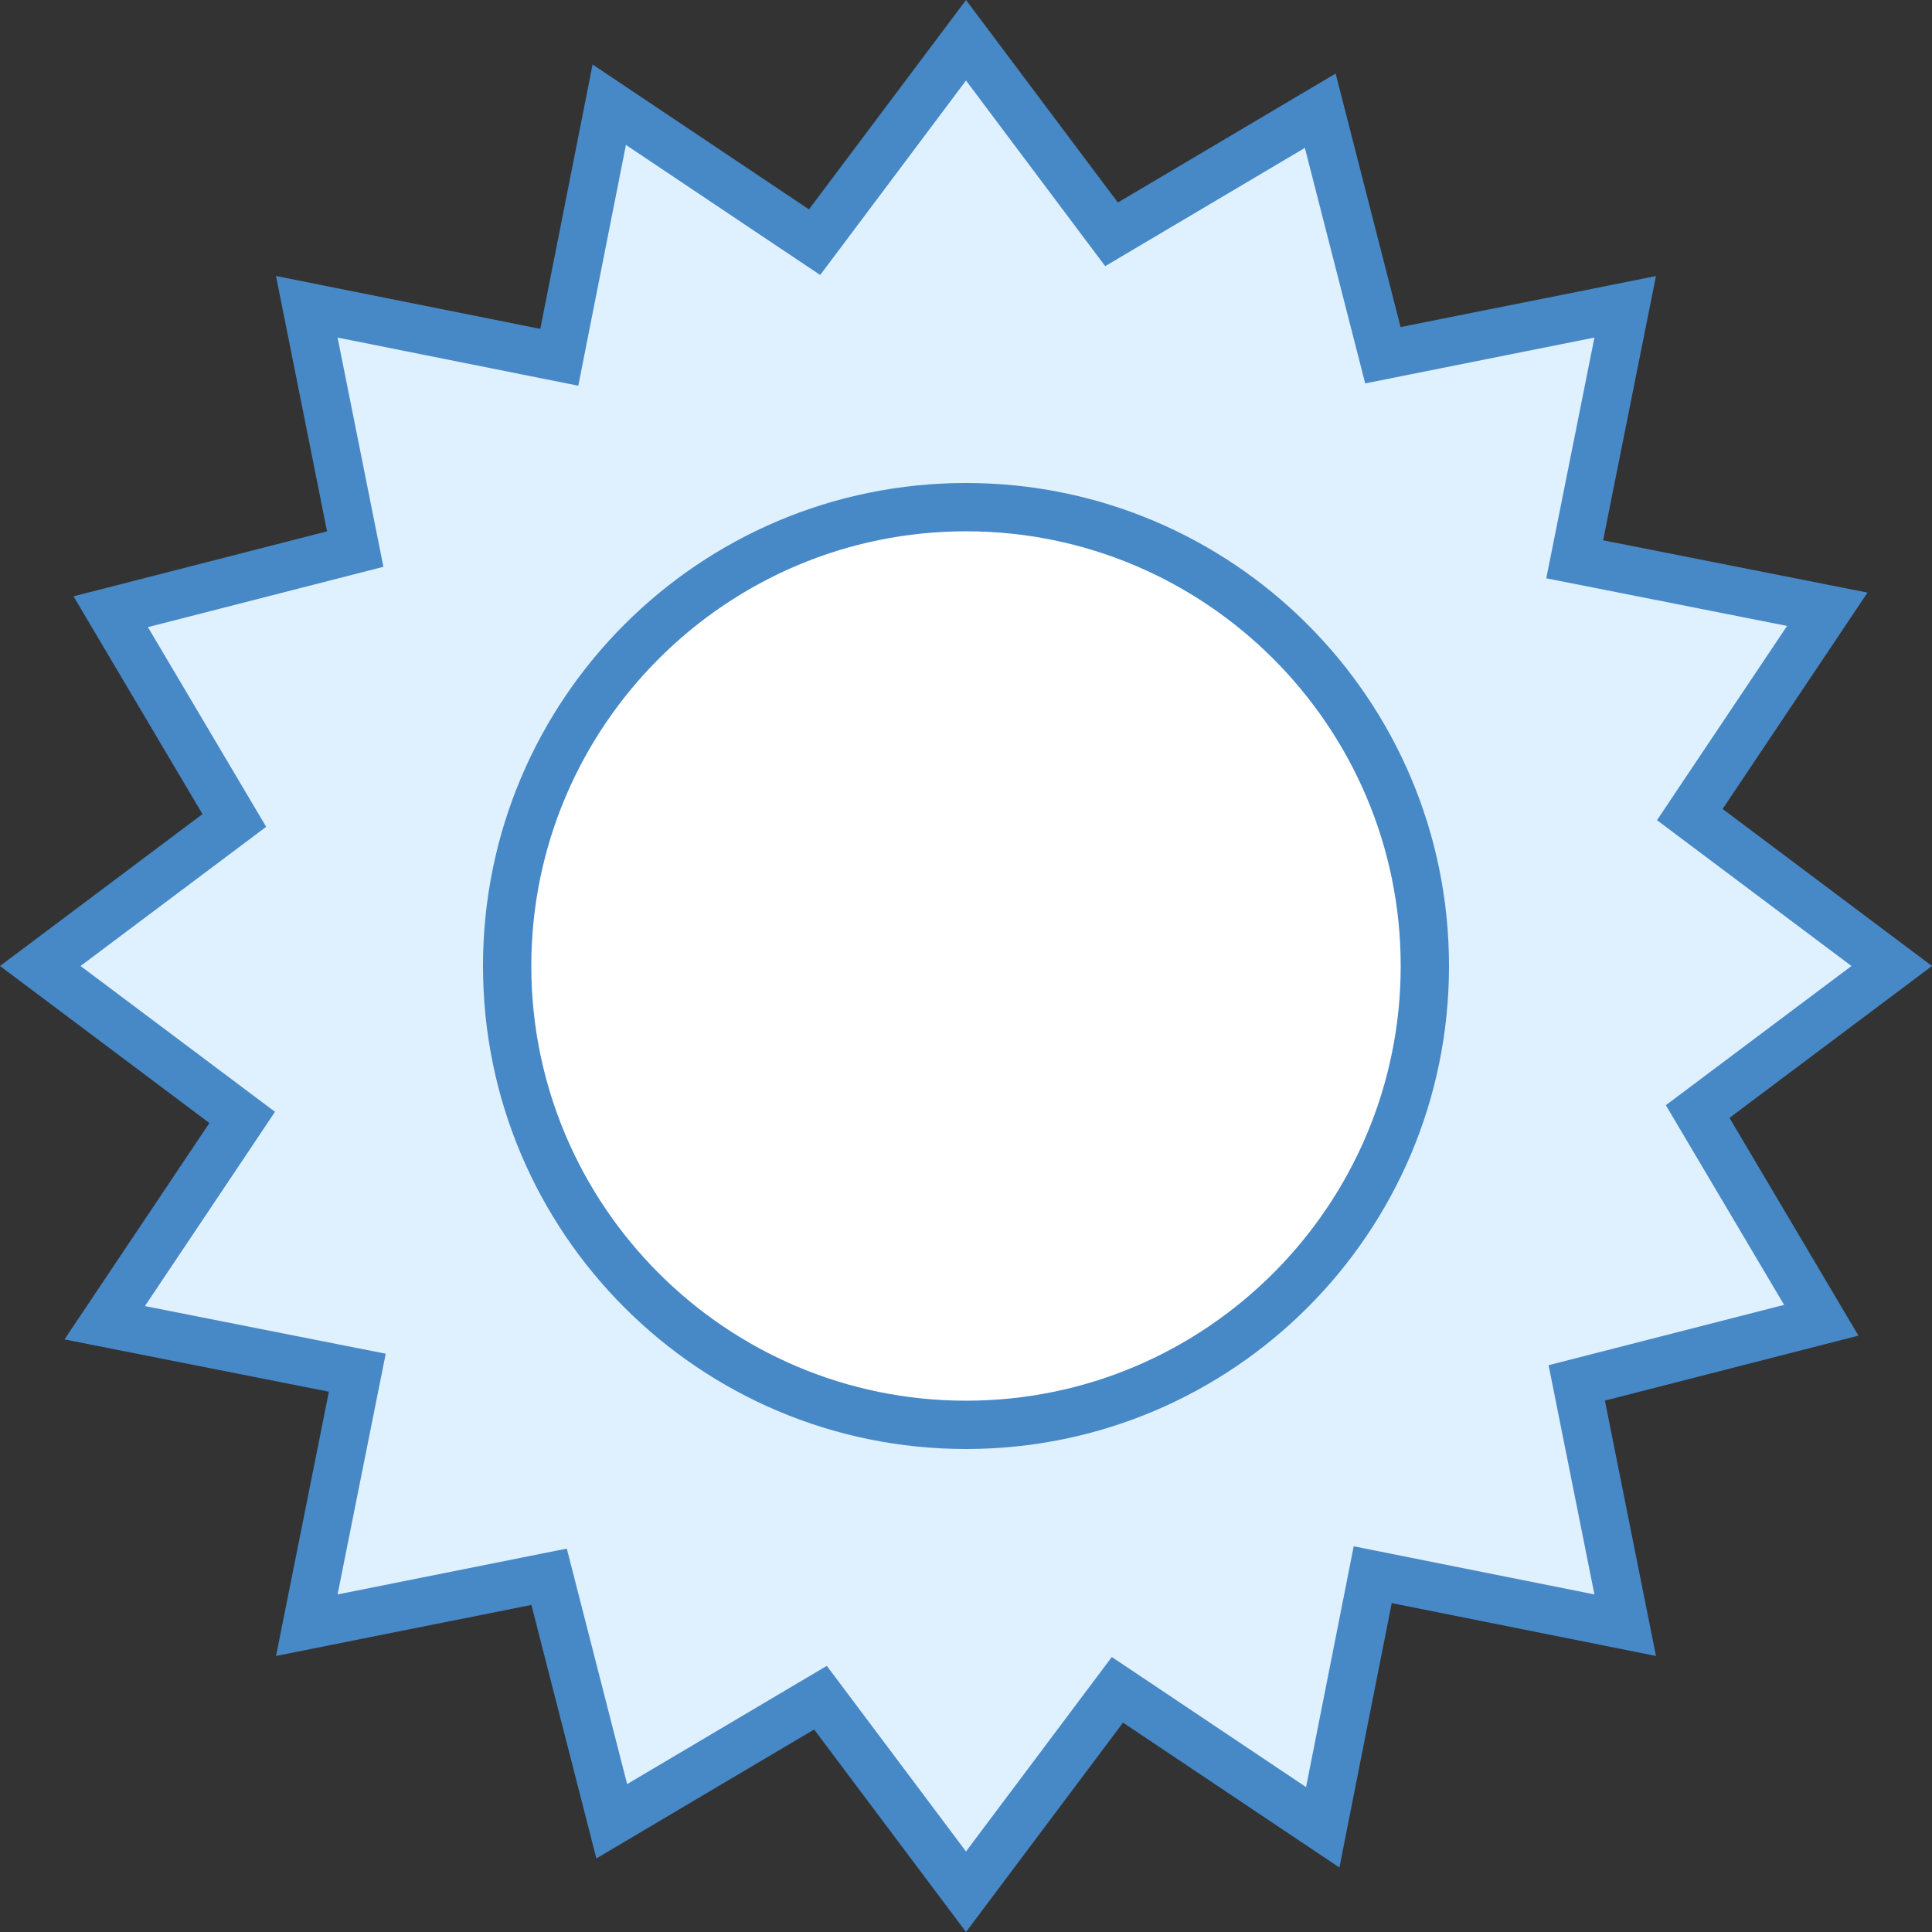 <svg xmlns="http://www.w3.org/2000/svg" viewBox="0 0 40 40" width="50px" height="50px"><rect x="0" y="0" width="40" height="40" fill="#333333" stroke="none"/><path fill="#dff0fe" d="M16.986 35.149L12.666 37.708 11.369 32.646 6.352 33.648 7.397 28.421 2.168 27.387 5.014 23.136 0.833 20 4.851 16.986 2.292 12.666 7.354 11.369 6.352 6.352 11.579 7.397 12.613 2.168 16.864 5.014 20 0.833 23.014 4.851 27.334 2.292 28.631 7.354 33.648 6.352 32.603 11.579 37.832 12.613 34.986 16.864 39.167 20 35.149 23.014 37.708 27.334 32.646 28.631 33.648 33.648 28.421 32.603 27.387 37.832 23.136 34.986 20 39.167z"/><path fill="#4788c7" d="M20,1.667l2.344,3.126l0.538,0.717l0.772-0.457l3.362-1.991L28.03,7.02l0.235,0.918l0.93-0.186 l3.816-0.763l-0.8,4.001l-0.197,0.983l0.983,0.194L37,12.959l-2.166,3.234l-0.527,0.788l0.758,0.569L38.333,20l-3.126,2.344 l-0.717,0.538l0.457,0.772l1.991,3.362L32.98,28.03l-0.918,0.235l0.186,0.93l0.763,3.816l-4.001-0.8l-0.983-0.197l-0.194,0.983 L27.041,37l-3.234-2.166l-0.788-0.527l-0.569,0.758L20,38.333l-2.344-3.126l-0.538-0.717l-0.772,0.457l-3.362,1.991L11.97,32.98 l-0.235-0.918l-0.93,0.186l-3.816,0.763l0.8-4.001l0.197-0.983l-0.983-0.194L3,27.041l2.166-3.234l0.527-0.788l-0.758-0.569 L1.667,20l3.126-2.344l0.717-0.538l-0.457-0.772l-1.991-3.362L7.02,11.97l0.918-0.235l-0.186-0.93L6.989,6.989l4.001,0.8 l0.983,0.197l0.194-0.983L12.959,3l3.234,2.166l0.788,0.527l0.569-0.758L20,1.667 M20,0l-3.251,4.335l-4.48-3l-1.083,5.474 L5.714,5.714l1.057,5.287l-5.249,1.345l2.67,4.509L0,20l4.335,3.251l-3,4.48l5.474,1.083l-1.094,5.471l5.287-1.057l1.345,5.249 l4.509-2.67L20,40l3.251-4.335l4.48,3l1.083-5.474l5.471,1.094l-1.057-5.287l5.249-1.345l-2.67-4.509L40,20l-4.335-3.251l3-4.48 l-5.474-1.083l1.094-5.471l-5.287,1.057l-1.345-5.249l-4.509,2.67L20,0L20,0z"/><path fill="#fff" d="M20,29.5c-5.238,0-9.5-4.262-9.5-9.5s4.262-9.5,9.5-9.5s9.5,4.262,9.5,9.5S25.238,29.5,20,29.5z"/><path fill="#4788c7" d="M20,11c4.963,0,9,4.037,9,9s-4.037,9-9,9s-9-4.037-9-9S15.037,11,20,11 M20,10 c-5.523,0-10,4.477-10,10s4.477,10,10,10s10-4.477,10-10S25.523,10,20,10L20,10z"/></svg>
